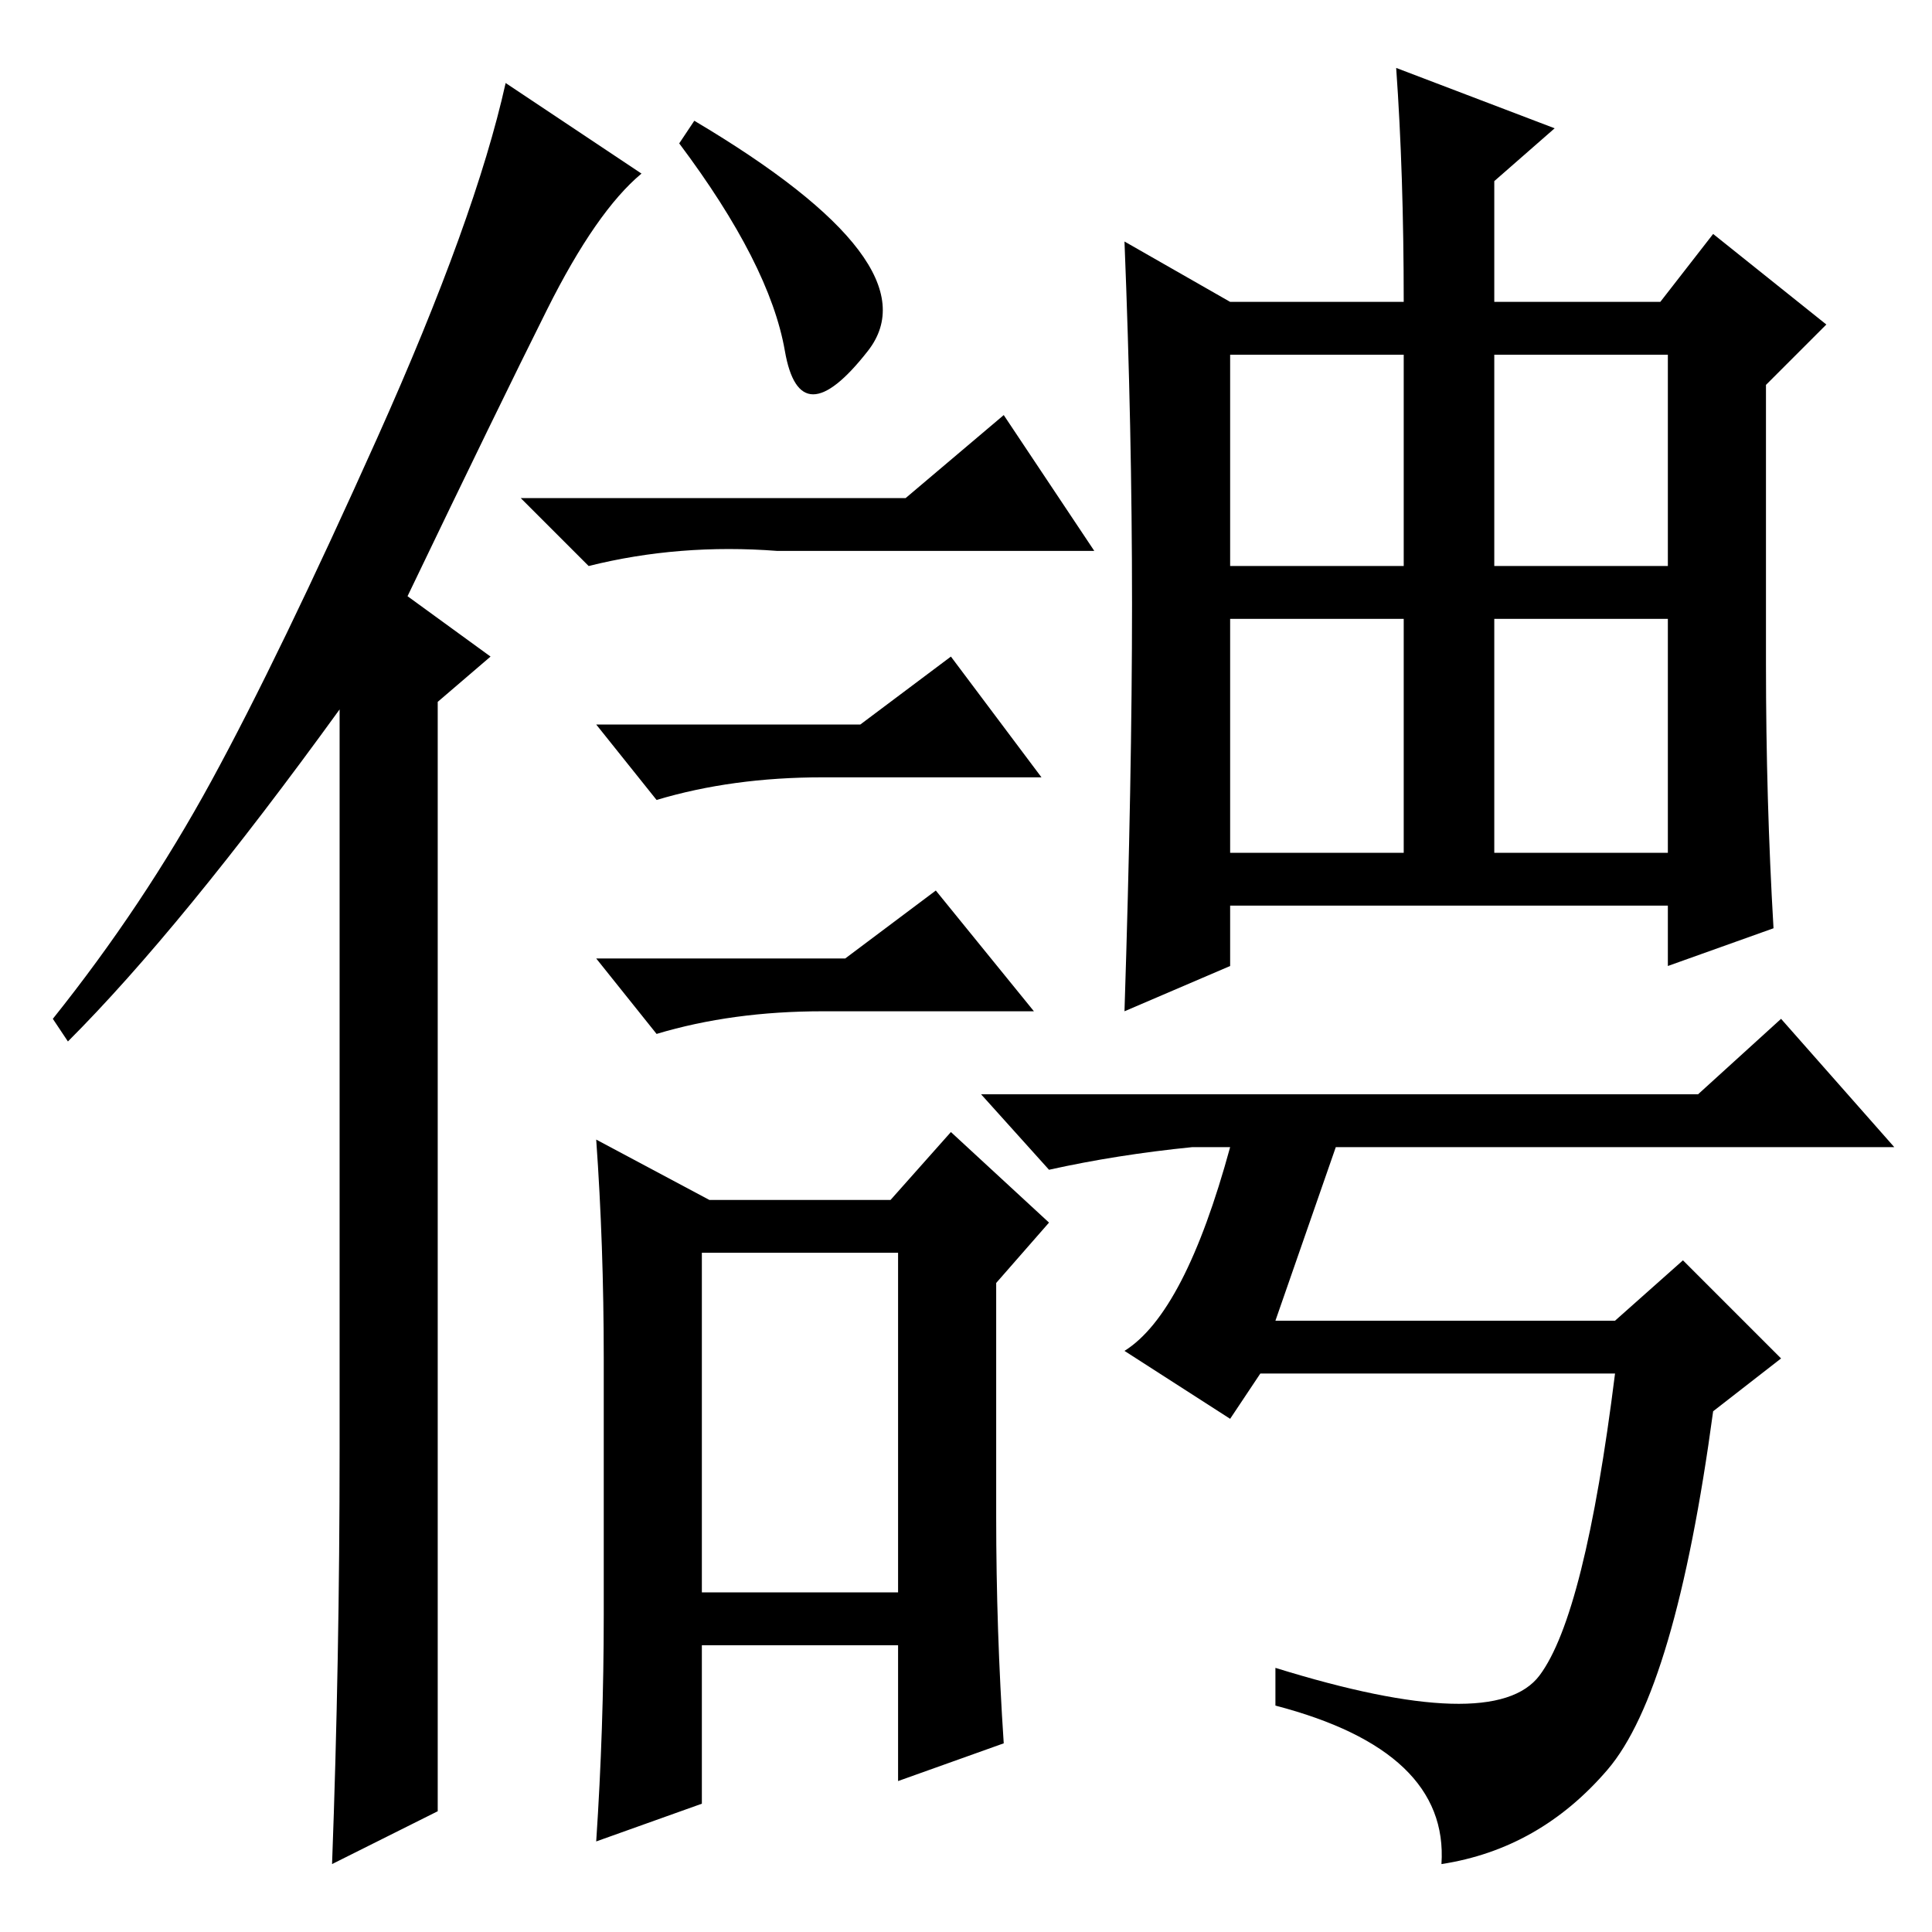 <?xml version="1.0" standalone="no"?>
<!DOCTYPE svg PUBLIC "-//W3C//DTD SVG 1.1//EN" "http://www.w3.org/Graphics/SVG/1.1/DTD/svg11.dtd" >
<svg xmlns="http://www.w3.org/2000/svg" xmlns:xlink="http://www.w3.org/1999/xlink" version="1.1" viewBox="0 -36 256 256">
  <g transform="matrix(1 0 0 -1 0 220)">
   <path fill="currentColor"
d="M45 64v98q-21 -29 -36 -44l-2 3q12 15 21 31.5t22 45.5t17 47l18 -12q-6 -5 -12.5 -18t-18.5 -38l11 -8l-7 -6v-147l-14 -7q1 27 1 55zM80 76q0 15 -1 29l15 -8h24l8 9l13 -12l-7 -8v-31q0 -15 1 -30l-14 -5v18h-26v-21l-14 -5q1 15 1 30v34zM120 190l13 11l12 -18h-42
q-13 1 -25 -2l-9 9h51zM93 90v-45h26v45h-26zM112 129l12 9l13 -16h-28q-12 0 -22 -3l-8 10h33zM114 160l12 9l12 -16h-29q-12 0 -22 -3l-8 10h35zM92 240q32 -19 23 -30.5t-11 0t-14 27.5zM163 216h23q0 17 -1 31l21 -8l-8 -7v-16h22l7 9l15 -12l-8 -8v-37q0 -18 1 -35
l-14 -5v8h-58v-8l-14 -6q1 31 1 54t-1 48zM163 143h23v31h-23v-31zM163 181h23v28h-23v-28zM198 181h23v28h-23v-28zM198 143h23v31h-23v-31zM158 104q-10 -1 -19 -3l-9 10h95l11 10l15 -17h-74l-8 -23h45l9 8l13 -13l-9 -7q-5 -37 -14 -47.5t-22 -12.5q1 15 -22 21v5
q29 -9 35 -1t10 40h-47l-4 -6l-14 9q8 5 14 27h-5z" />
  </g>

</svg>
